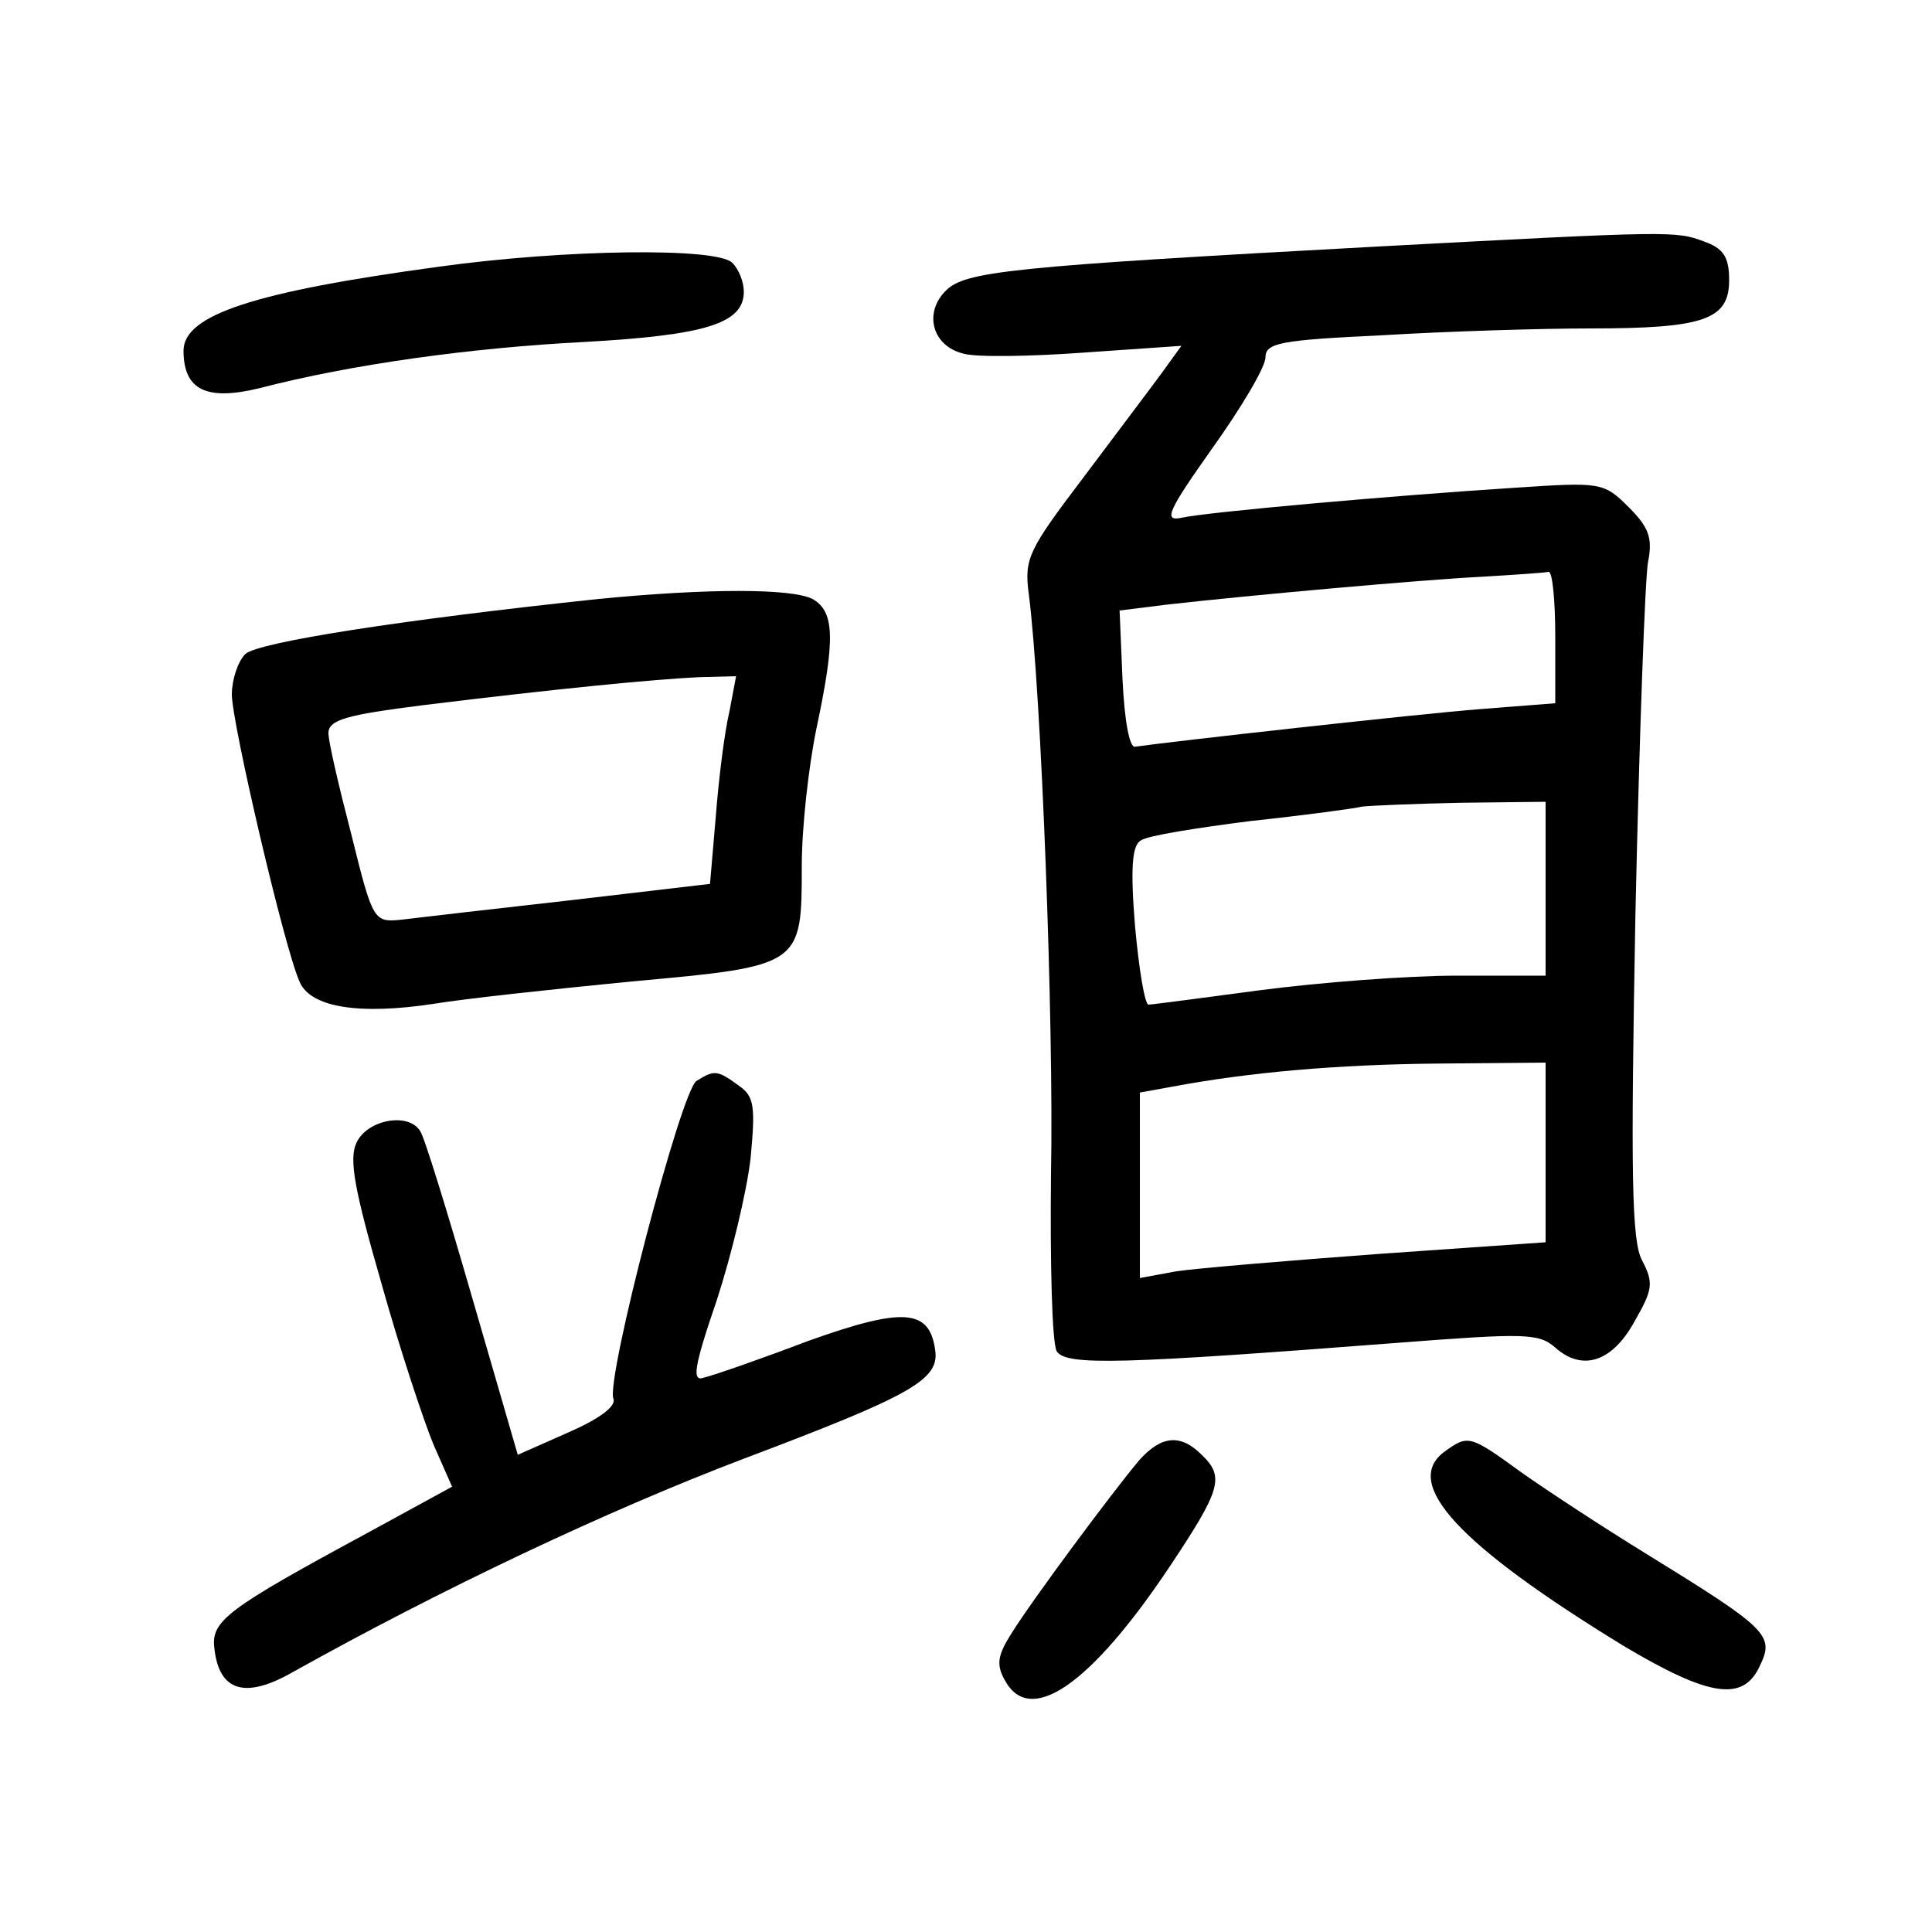 <?xml version="1.0"?>
<svg xmlns="http://www.w3.org/2000/svg" height="200pt" preserveAspectRatio="xMidYMid meet" viewBox="0 0 200 200" width="200pt">
  <g transform="matrix(.1 0 0 -.1 0 200)">
    <path d="m1430 1745c-388-21-431-26-451-46-23-23-14-57 18-65 13-4 70-3 125 1l101 7-21-29c-11-15-48-64-81-108-56-74-61-83-56-120 13-101 26-446 23-600-1-93 1-176 6-184 10-15 68-13 354 9 130 10 145 10 162-5 28-25 59-15 82 27 19 33 20 40 8 63-11 20-12 88-7 359 4 184 10 348 13 364 5 25 1 36-20 57-26 26-29 26-119 20-125-8-317-25-344-31-19-4-14 7 32 72 30 42 55 84 55 94 0 15 15 18 122 23 66 4 163 7 214 7 118 0 144 9 144 50 0 24-6 33-26 40-29 11-34 11-334-5zm180-404v-69l-77-6c-65-5-324-34-358-39-6-1-11 28-13 70l-3 71 48 6c88 10 267 26 328 29 33 2 63 4 68 5 4 1 7-29 7-67zm-10-261v-90h-92c-51 0-142-7-203-15-60-8-113-15-116-15-4 0-10 37-14 81-5 61-3 84 6 89 7 5 58 13 113 20 56 6 108 13 116 15 8 1 54 3 103 4l87 1zm0-273v-93l-172-12c-95-7-190-15-210-18l-38-7v96 96l33 6c80 15 171 23 275 24l112 1z"/>
    <path d="m455 1724c-192-26-265-50-265-87 0-41 24-52 78-39 96 25 220 42 337 48 125 7 165 19 165 52 0 10-5 23-12 30-16 16-173 14-303-4z"/>
    <path d="m620 1380c-208-22-353-45-366-57-8-8-14-27-14-42 0-29 54-261 70-297 11-27 62-35 140-23 30 5 122 15 204 23 176 16 176 16 176 120 0 39 7 102 15 141 20 94 19 122-4 135-22 11-108 11-221 0zm135-117c-5-21-11-69-14-108l-6-70-145-17c-80-9-158-18-174-20-29-3-30-2-52 87-13 50-24 97-24 106 0 14 19 19 98 29 138 17 241 27 286 29l38 1z"/>
    <path d="m721 881c-16-10-94-309-86-329 3-8-15-21-47-35l-52-23-47 162c-26 90-50 168-54 173-12 20-55 12-66-12-8-17-2-49 26-146 19-68 44-143 54-167l19-43-86-47c-148-80-164-92-160-121 5-44 32-52 81-24 154 86 325 167 467 221 175 66 203 82 198 113-6 42-33 44-131 9-50-19-99-36-108-38-13-5-11 10 13 80 15 46 31 112 35 147 5 53 4 64-12 75-22 16-25 17-44 5z"/>
    <path d="m1179 488c-27-32-111-145-132-179-14-22-16-32-7-48 26-49 89-5 170 116 54 81 58 94 34 117-22 22-42 20-65-6z"/>
    <path d="m1495 497c-44-33 16-97 186-201 89-53 124-58 141-20 15 31 8 38-117 115-44 27-102 65-129 84-55 40-56 40-81 22z"/>
  </g>
</svg>

